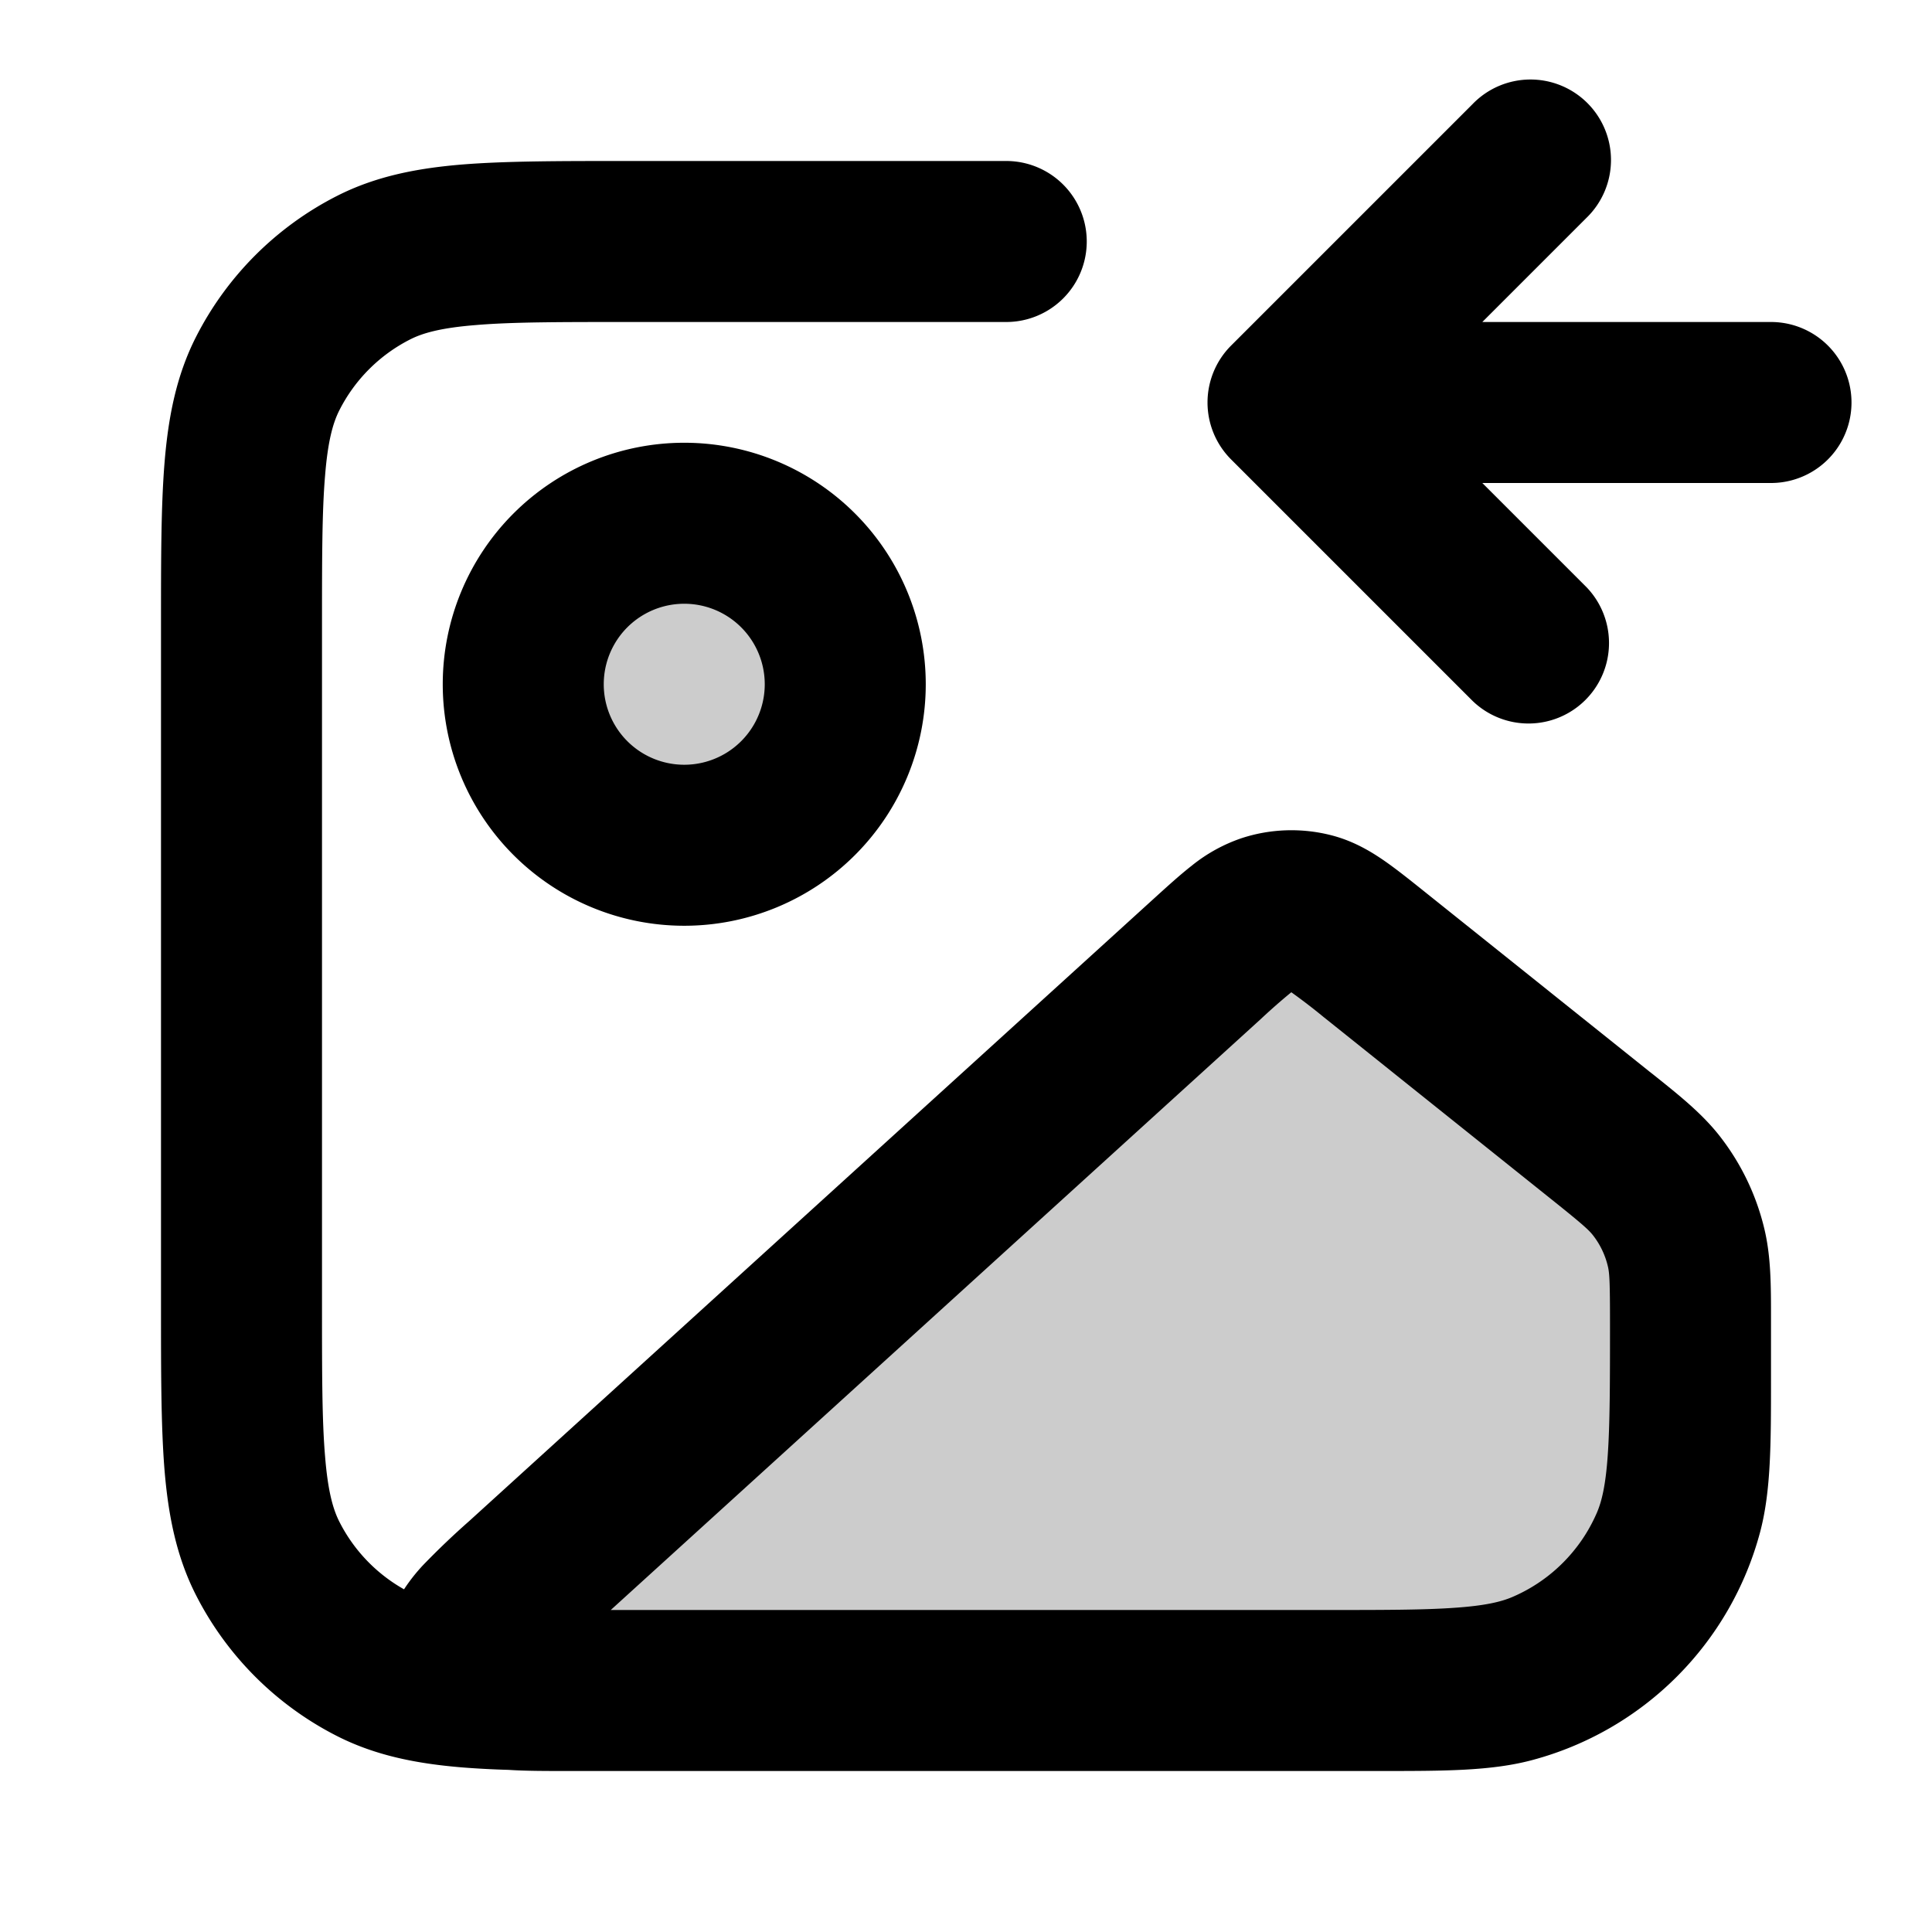 <svg xmlns="http://www.w3.org/2000/svg" width="24" height="24" viewBox="0 0 24 24">
  <path d="M8.5 10.5a2 2 0 1 0 0-4 2 2 0 0 0 0 4Zm-1.969 9.108 8.46-7.69c.358-.326.537-.489.742-.555a1 1 0 0 1 .557-.018c.208.053.398.205.776.508l2.797 2.238c.378.302.567.453.71.635a2 2 0 0 1 .374.778c.053.226.053.468.053.952 0 1.44 0 2.159-.242 2.724a3 3 0 0 1-1.578 1.578c-.565.242-1.285.242-2.724.242H7.07c-.643 0-.964 0-1.106-.125a.5.5 0 0 1-.166-.43c.02-.188.259-.404.734-.837Z" opacity=".2"/>
  <path fill-rule="evenodd" d="M18.293 1.293a1 1 0 1 1 1.414 1.414L18.414 4H22a1 1 0 1 1 0 2h-3.586l1.293 1.293a1 1 0 0 1-1.414 1.414l-3-3a1 1 0 0 1 0-1.414l3-3ZM7.759 2H12.5a1 1 0 1 1 0 2H7.8c-.857 0-1.439 0-1.889.038-.438.035-.663.1-.819.18a2 2 0 0 0-.874.874c-.08.156-.145.38-.18.819C4 6.361 4 6.943 4 7.8v8.4c0 .857 0 1.439.038 1.889.035.438.1.663.18.819a2 2 0 0 0 .801.835 2.2 2.2 0 0 1 .24-.304 9.86 9.86 0 0 1 .571-.545l8.508-7.735c.161-.146.32-.291.466-.405a2.01 2.01 0 0 1 .62-.342c.36-.118.747-.13 1.114-.036.261.067.47.188.64.304.152.104.32.238.49.374l2.82 2.256.065.051c.314.251.59.472.807.748a3 3 0 0 1 .56 1.167c.08.341.08.695.08 1.097v.765c0 .795 0 1.386-.136 1.897a3.996 3.996 0 0 1-2.829 2.829c-.511.137-1.102.136-1.897.136H7.03c-.255 0-.504 0-.712-.014a11.537 11.537 0 0 1-.57-.03c-.563-.046-1.08-.145-1.565-.392a4 4 0 0 1-1.748-1.748c-.247-.485-.346-1.002-.392-1.564C2 17.71 2 17.046 2 16.242V7.758c0-.805 0-1.47.044-2.01.046-.563.145-1.08.392-1.565a4 4 0 0 1 1.748-1.748c.485-.247 1.002-.346 1.564-.392C6.29 2 6.954 2 7.758 2ZM19.59 19.213c.1-.13.183-.273.249-.426.058-.137.107-.333.133-.711.027-.388.028-.886.028-1.62 0-.532-.006-.637-.026-.723a.999.999 0 0 0-.187-.39c-.055-.069-.133-.14-.549-.472l-2.797-2.238a7.528 7.528 0 0 0-.4-.307l-.007.006a7.55 7.55 0 0 0-.371.326L7.587 20h8.869c.734 0 1.232 0 1.62-.028.378-.026.574-.075.71-.133a1.998 1.998 0 0 0 .804-.626ZM8.5 7.5a1 1 0 1 0 0 2 1 1 0 0 0 0-2Zm-3 1a3 3 0 1 1 6 0 3 3 0 0 1-6 0Z" clip-rule="evenodd"/>
</svg>
